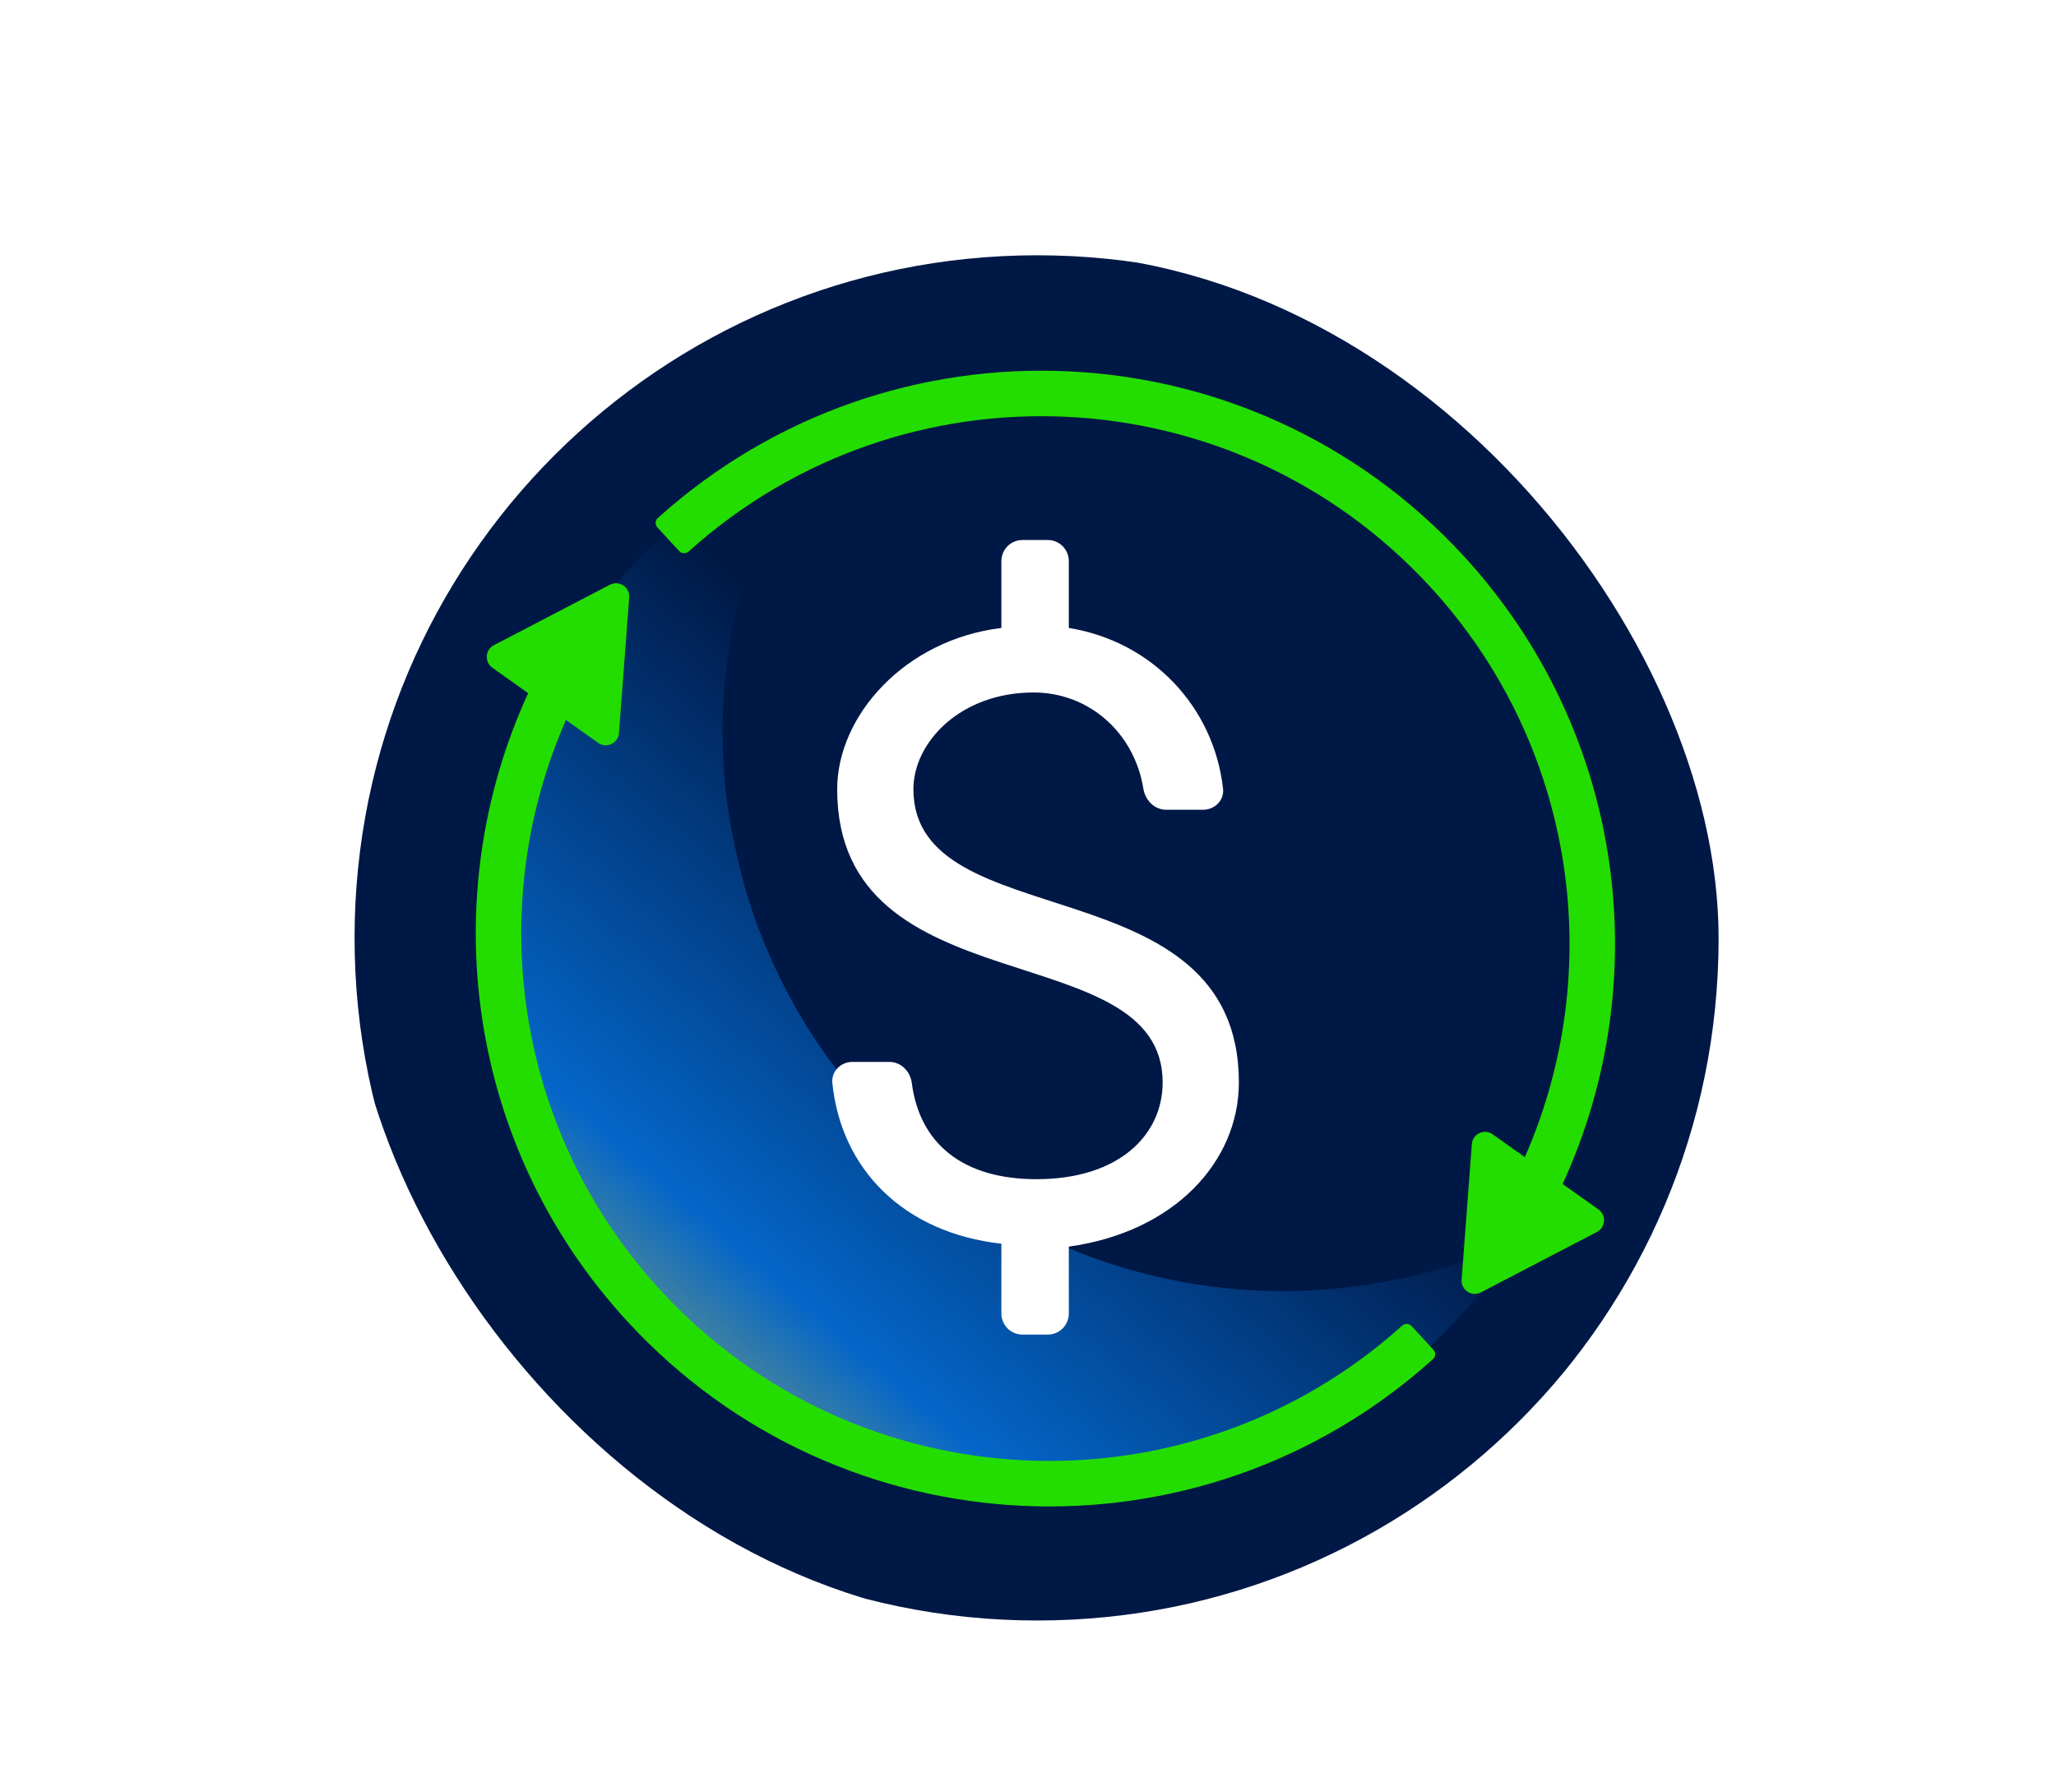 <svg width="195" height="170" viewBox="0 0 195 170" fill="none" xmlns="http://www.w3.org/2000/svg">
<g filter="url(#filter0_d_5102_39488)">
<g clip-path="url(#clip0_5102_39488)">
<path d="M98.37 149.696C134.126 149.696 163.112 120.71 163.112 84.954C163.112 49.198 134.126 20.212 98.37 20.212C62.614 20.212 33.628 49.198 33.628 84.954C33.628 120.71 62.614 149.696 98.37 149.696Z" fill="#001845"/>
<path d="M132.232 117.398C103.524 123.198 75.477 104.592 69.643 76.051C66.725 62.222 69.722 48.409 76.852 37.255C55.232 47.192 42.445 70.975 47.404 95.396C53.238 123.937 81.285 142.543 109.993 136.743C124.79 133.845 136.647 125.057 144.37 113.316C140.52 115.069 136.671 116.529 132.232 117.398Z" fill="url(#paint0_linear_5102_39488)"/>
<path d="M94.975 113.958C85.704 112.928 79.772 106.89 78.945 98.715C78.834 97.616 79.741 96.717 80.846 96.717H84.354C85.459 96.717 86.336 97.617 86.478 98.713C87.222 104.46 91.302 107.84 98.312 107.84C106.098 107.84 110.27 103.669 110.27 98.663C110.27 84.481 79.402 91.711 79.402 70.854C79.402 63.902 85.798 56.672 94.975 55.559V49.217C94.975 48.112 95.87 47.217 96.975 47.217H99.371C100.476 47.217 101.371 48.112 101.371 49.217V55.559C109.317 56.841 115.137 63.084 115.999 70.804C116.122 71.902 115.214 72.801 114.11 72.801H110.601C109.497 72.801 108.62 71.899 108.443 70.808C107.577 65.447 103.249 61.678 98.034 61.678C91.082 61.678 86.632 66.405 86.632 70.854C86.632 85.037 117.5 77.807 117.5 98.663C117.5 106.172 111.382 112.846 101.371 114.236V120.579C101.371 121.684 100.476 122.579 99.371 122.579L96.975 122.579C95.87 122.579 94.975 121.684 94.975 120.579V113.958Z" fill="white"/>
<path fill-rule="evenodd" clip-rule="evenodd" d="M148.209 108.295L151.606 110.708C152.372 111.251 152.292 112.412 151.459 112.846L140.461 118.576C139.587 119.031 138.554 118.35 138.628 117.368L139.596 104.513C139.67 103.538 140.779 103.017 141.576 103.583L144.622 105.747C152.399 88.073 149.525 66.712 135.606 51.611C117.005 31.431 85.664 30.008 65.314 48.306C65.056 48.538 64.657 48.524 64.422 48.269L62.348 46.019C62.113 45.764 62.131 45.364 62.389 45.132C84.492 25.218 118.563 26.753 138.78 48.686C154.116 65.324 157.102 88.95 148.209 108.295Z" fill="#23DD00"/>
<path fill-rule="evenodd" clip-rule="evenodd" d="M50.095 61.743L46.697 59.33C45.932 58.786 46.012 57.626 46.844 57.192L57.843 51.461C58.716 51.006 59.75 51.688 59.676 52.67L58.708 65.525C58.634 66.499 57.525 67.02 56.728 66.454L53.681 64.29C45.904 81.965 48.778 103.326 62.698 118.427C81.299 138.606 112.639 140.03 132.989 121.731C133.247 121.5 133.646 121.514 133.881 121.769L135.955 124.019C136.191 124.274 136.172 124.673 135.915 124.905C113.812 144.819 79.741 143.284 59.524 121.352C44.188 104.714 41.202 81.088 50.095 61.743Z" fill="#23DD00"/>
</g>
</g>
<defs>
<filter id="filter0_d_5102_39488" x="-7" y="-16" width="210" height="210" filterUnits="userSpaceOnUse" color-interpolation-filters="sRGB">
<feFlood flood-opacity="0" result="BackgroundImageFix"/>
<feColorMatrix in="SourceAlpha" type="matrix" values="0 0 0 0 0 0 0 0 0 0 0 0 0 0 0 0 0 0 127 0" result="hardAlpha"/>
<feOffset dy="4"/>
<feGaussianBlur stdDeviation="20"/>
<feComposite in2="hardAlpha" operator="out"/>
<feColorMatrix type="matrix" values="0 0 0 0 1 0 0 0 0 1 0 0 0 0 1 0 0 0 0.4 0"/>
<feBlend mode="normal" in2="BackgroundImageFix" result="effect1_dropShadow_5102_39488"/>
<feBlend mode="normal" in="SourceGraphic" in2="effect1_dropShadow_5102_39488" result="shape"/>
</filter>
<linearGradient id="paint0_linear_5102_39488" x1="43.519" y1="149.191" x2="103.373" y2="79.679" gradientUnits="userSpaceOnUse">
<stop offset="0.073" stop-color="#FFD923"/>
<stop offset="0.477" stop-color="#0466C8"/>
<stop offset="1" stop-color="#001845"/>
</linearGradient>
<clipPath id="clip0_5102_39488">
<rect x="33" y="20" width="130" height="130" rx="65" fill="white"/>
</clipPath>
</defs>
</svg>
